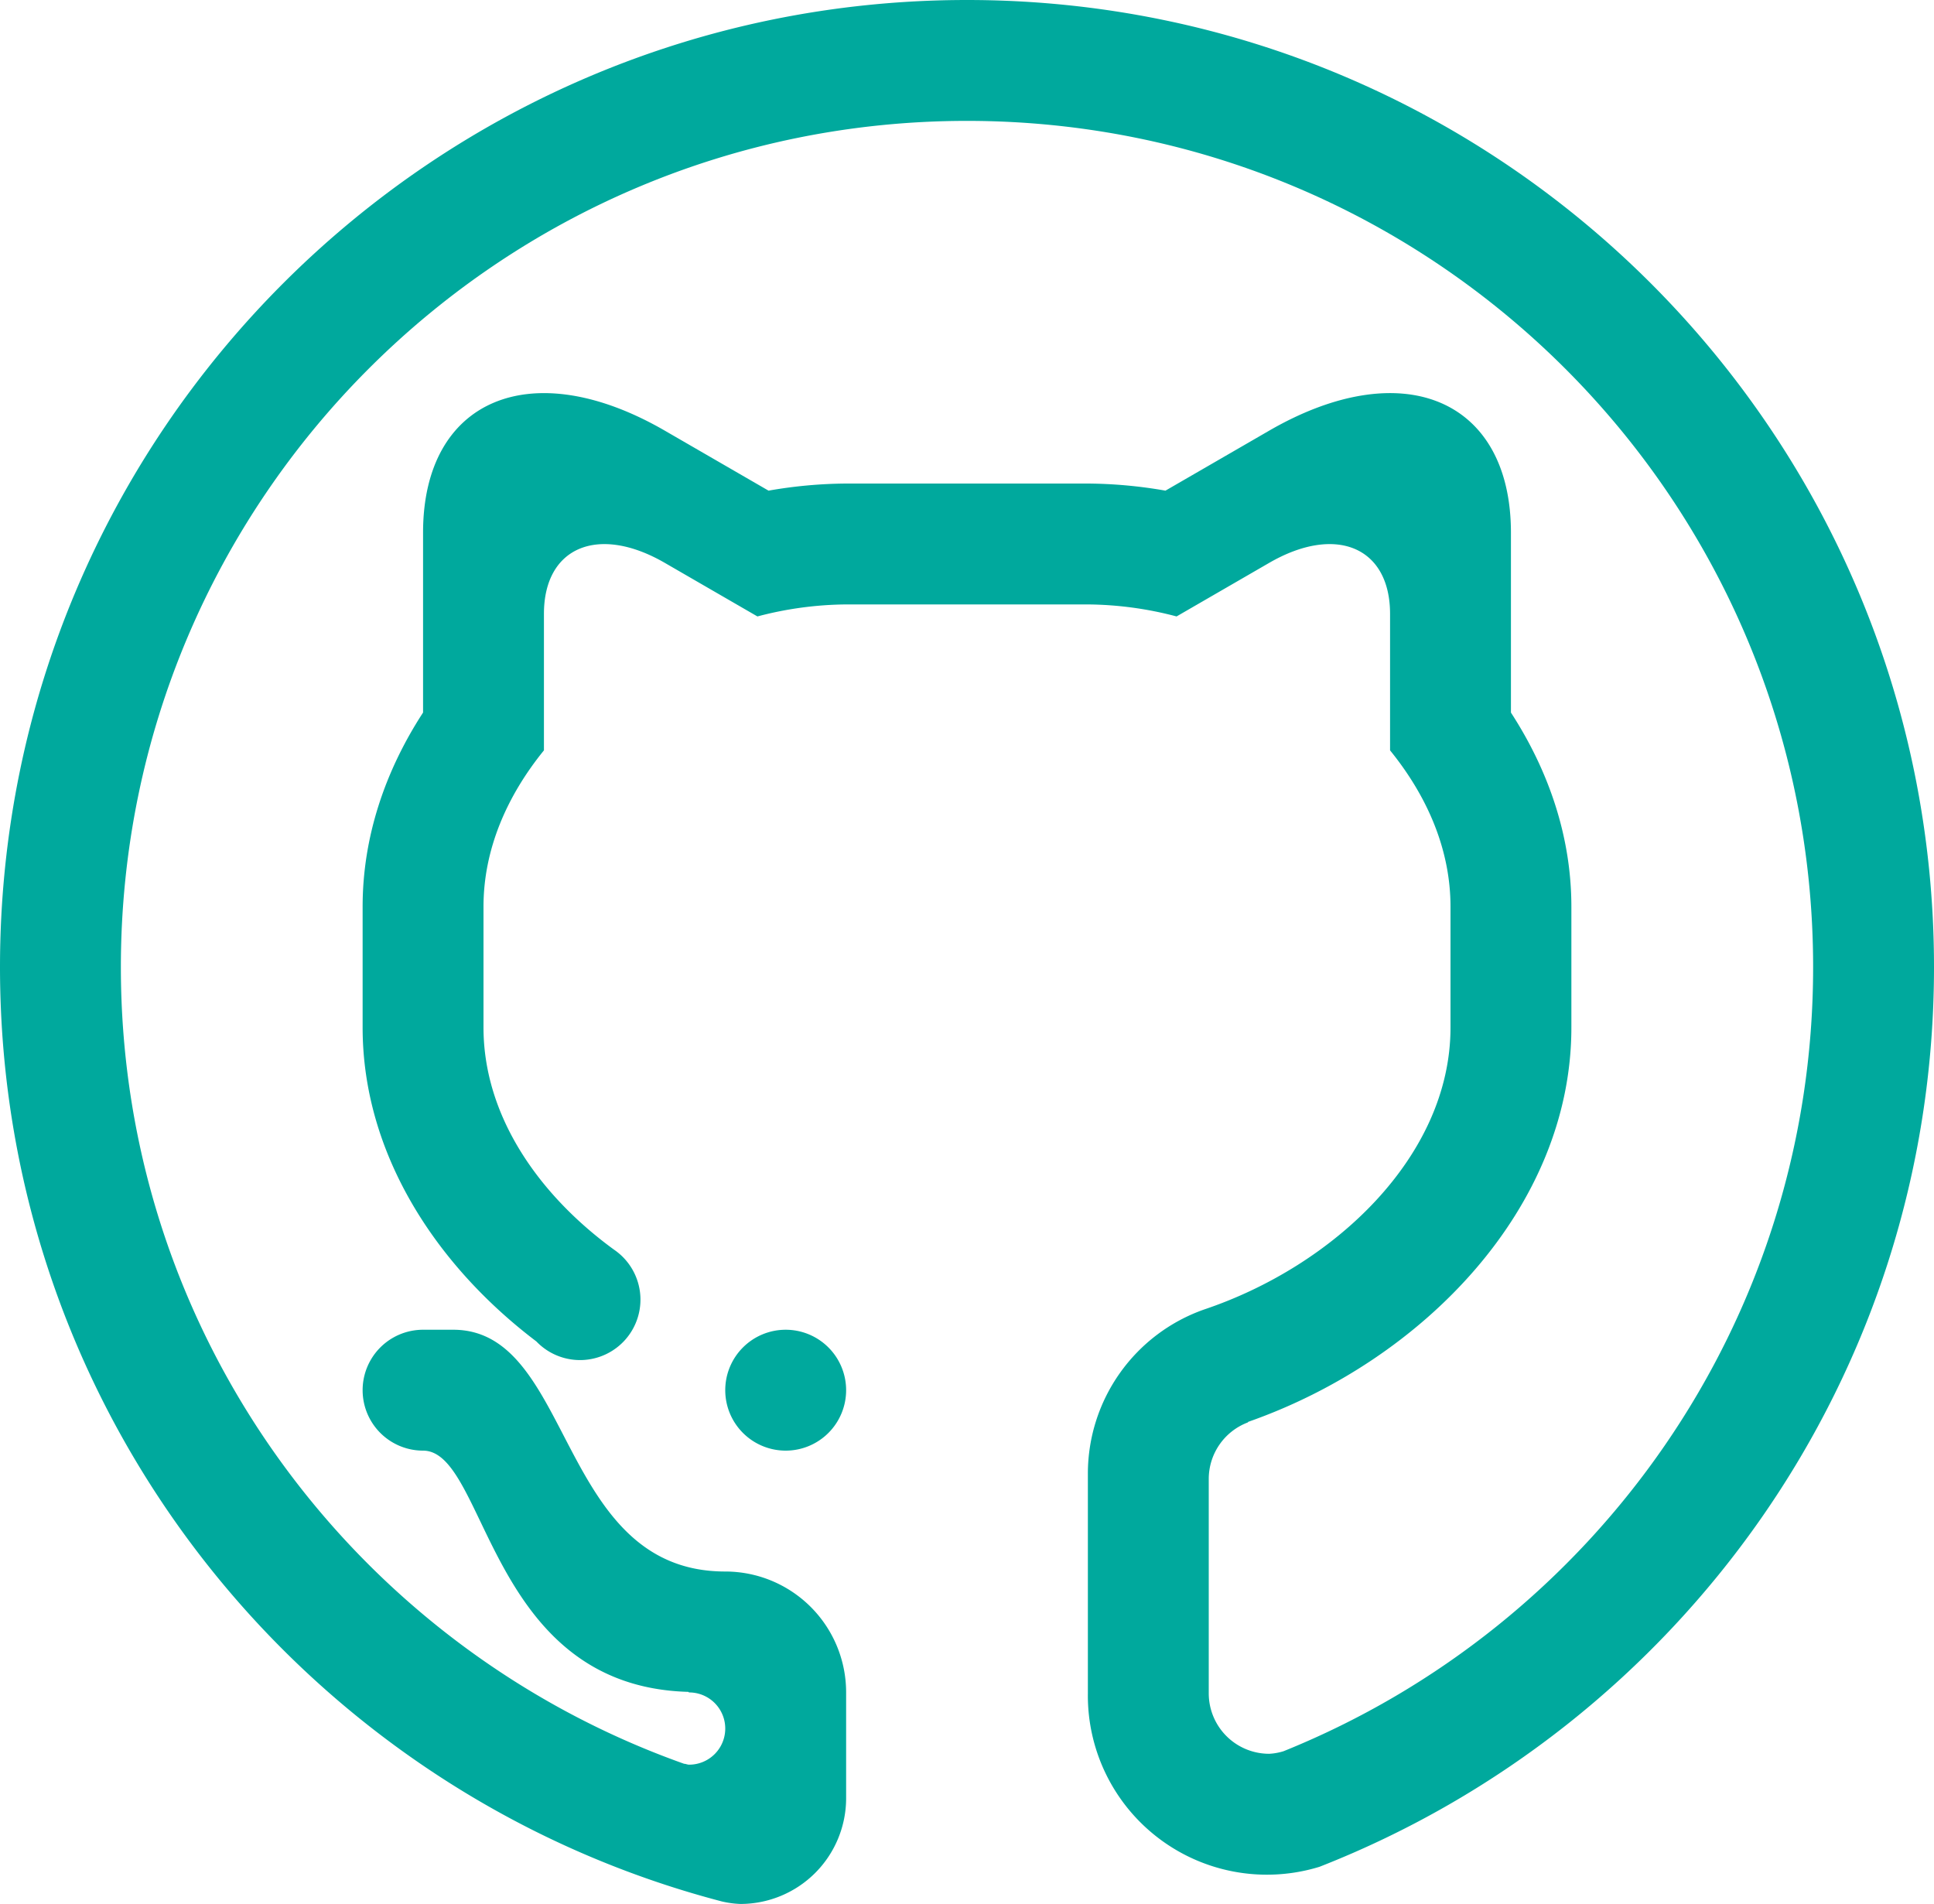 <svg id="Layer_12" data-name="Layer 12" xmlns="http://www.w3.org/2000/svg" viewBox="0 0 512 504.01"><defs><style>.cls-1{fill:#00a99d;fill-rule:evenodd;}</style></defs><path class="cls-1" d="M192,368a16,16,0,1,1,16,16,16,16,0,0,1-16-16ZM349.33,494.16A47.4,47.4,0,0,1,288,448.25V390.07a46.06,46.06,0,0,1,30.8-43.44C353.16,335.08,384,306.08,384,272V240c0-15.16-6.19-29.29-16-41.37V162.5c0-17.67-14.33-23.72-32-13.5l-24.52,14.18A94.33,94.33,0,0,0,288,160H224a94.33,94.33,0,0,0-23.48,3.18L176,149c-17.67-10.22-32-4.17-32,13.5v36.13c-9.81,12.08-16,26.21-16,41.37v32c0,23.29,14.49,44.19,34.58,58.82l0,0A16,16,0,1,1,142,355.1C115,334.63,96,305,96,272V240c0-18.52,6-36,16-51.38V141c0-35.33,28.65-47.44,64-27l27.46,15.88A123.17,123.17,0,0,1,224,128h64a123.17,123.17,0,0,1,20.54,1.88L336,114c35.36-20.44,64-8.34,64,27v47.63c10,15.4,16,32.86,16,51.38v32c0,47.61-39.25,88.14-85.53,104.36-.06.05-.11.18-.19.19A16,16,0,0,0,320,391.5v56.75a16,16,0,0,0,16,16,15.45,15.45,0,0,0,3.8-.68C422,430.41,480,350.07,480,256,480,132.29,379.72,32,256,32S32,132.29,32,256c0,97.41,62.25,180.07,149.12,210.9.45,0,.85.23,1.32.23a9.56,9.56,0,0,0,0-19.12c-.12,0-.12-.1-.19-.15C129.09,446.44,129,384,112,384a16,16,0,0,1,0-32h8c32,0,27.44,64,72,64a32,32,0,0,1,32,32v28a28,28,0,0,1-28,28,25.59,25.59,0,0,1-4.89-.66C81.2,474.61,0,374.93,0,256,0,114.62,114.62,0,256,0S512,114.62,512,256c0,108.41-67.49,200.85-162.67,238.16Z"/></svg>
